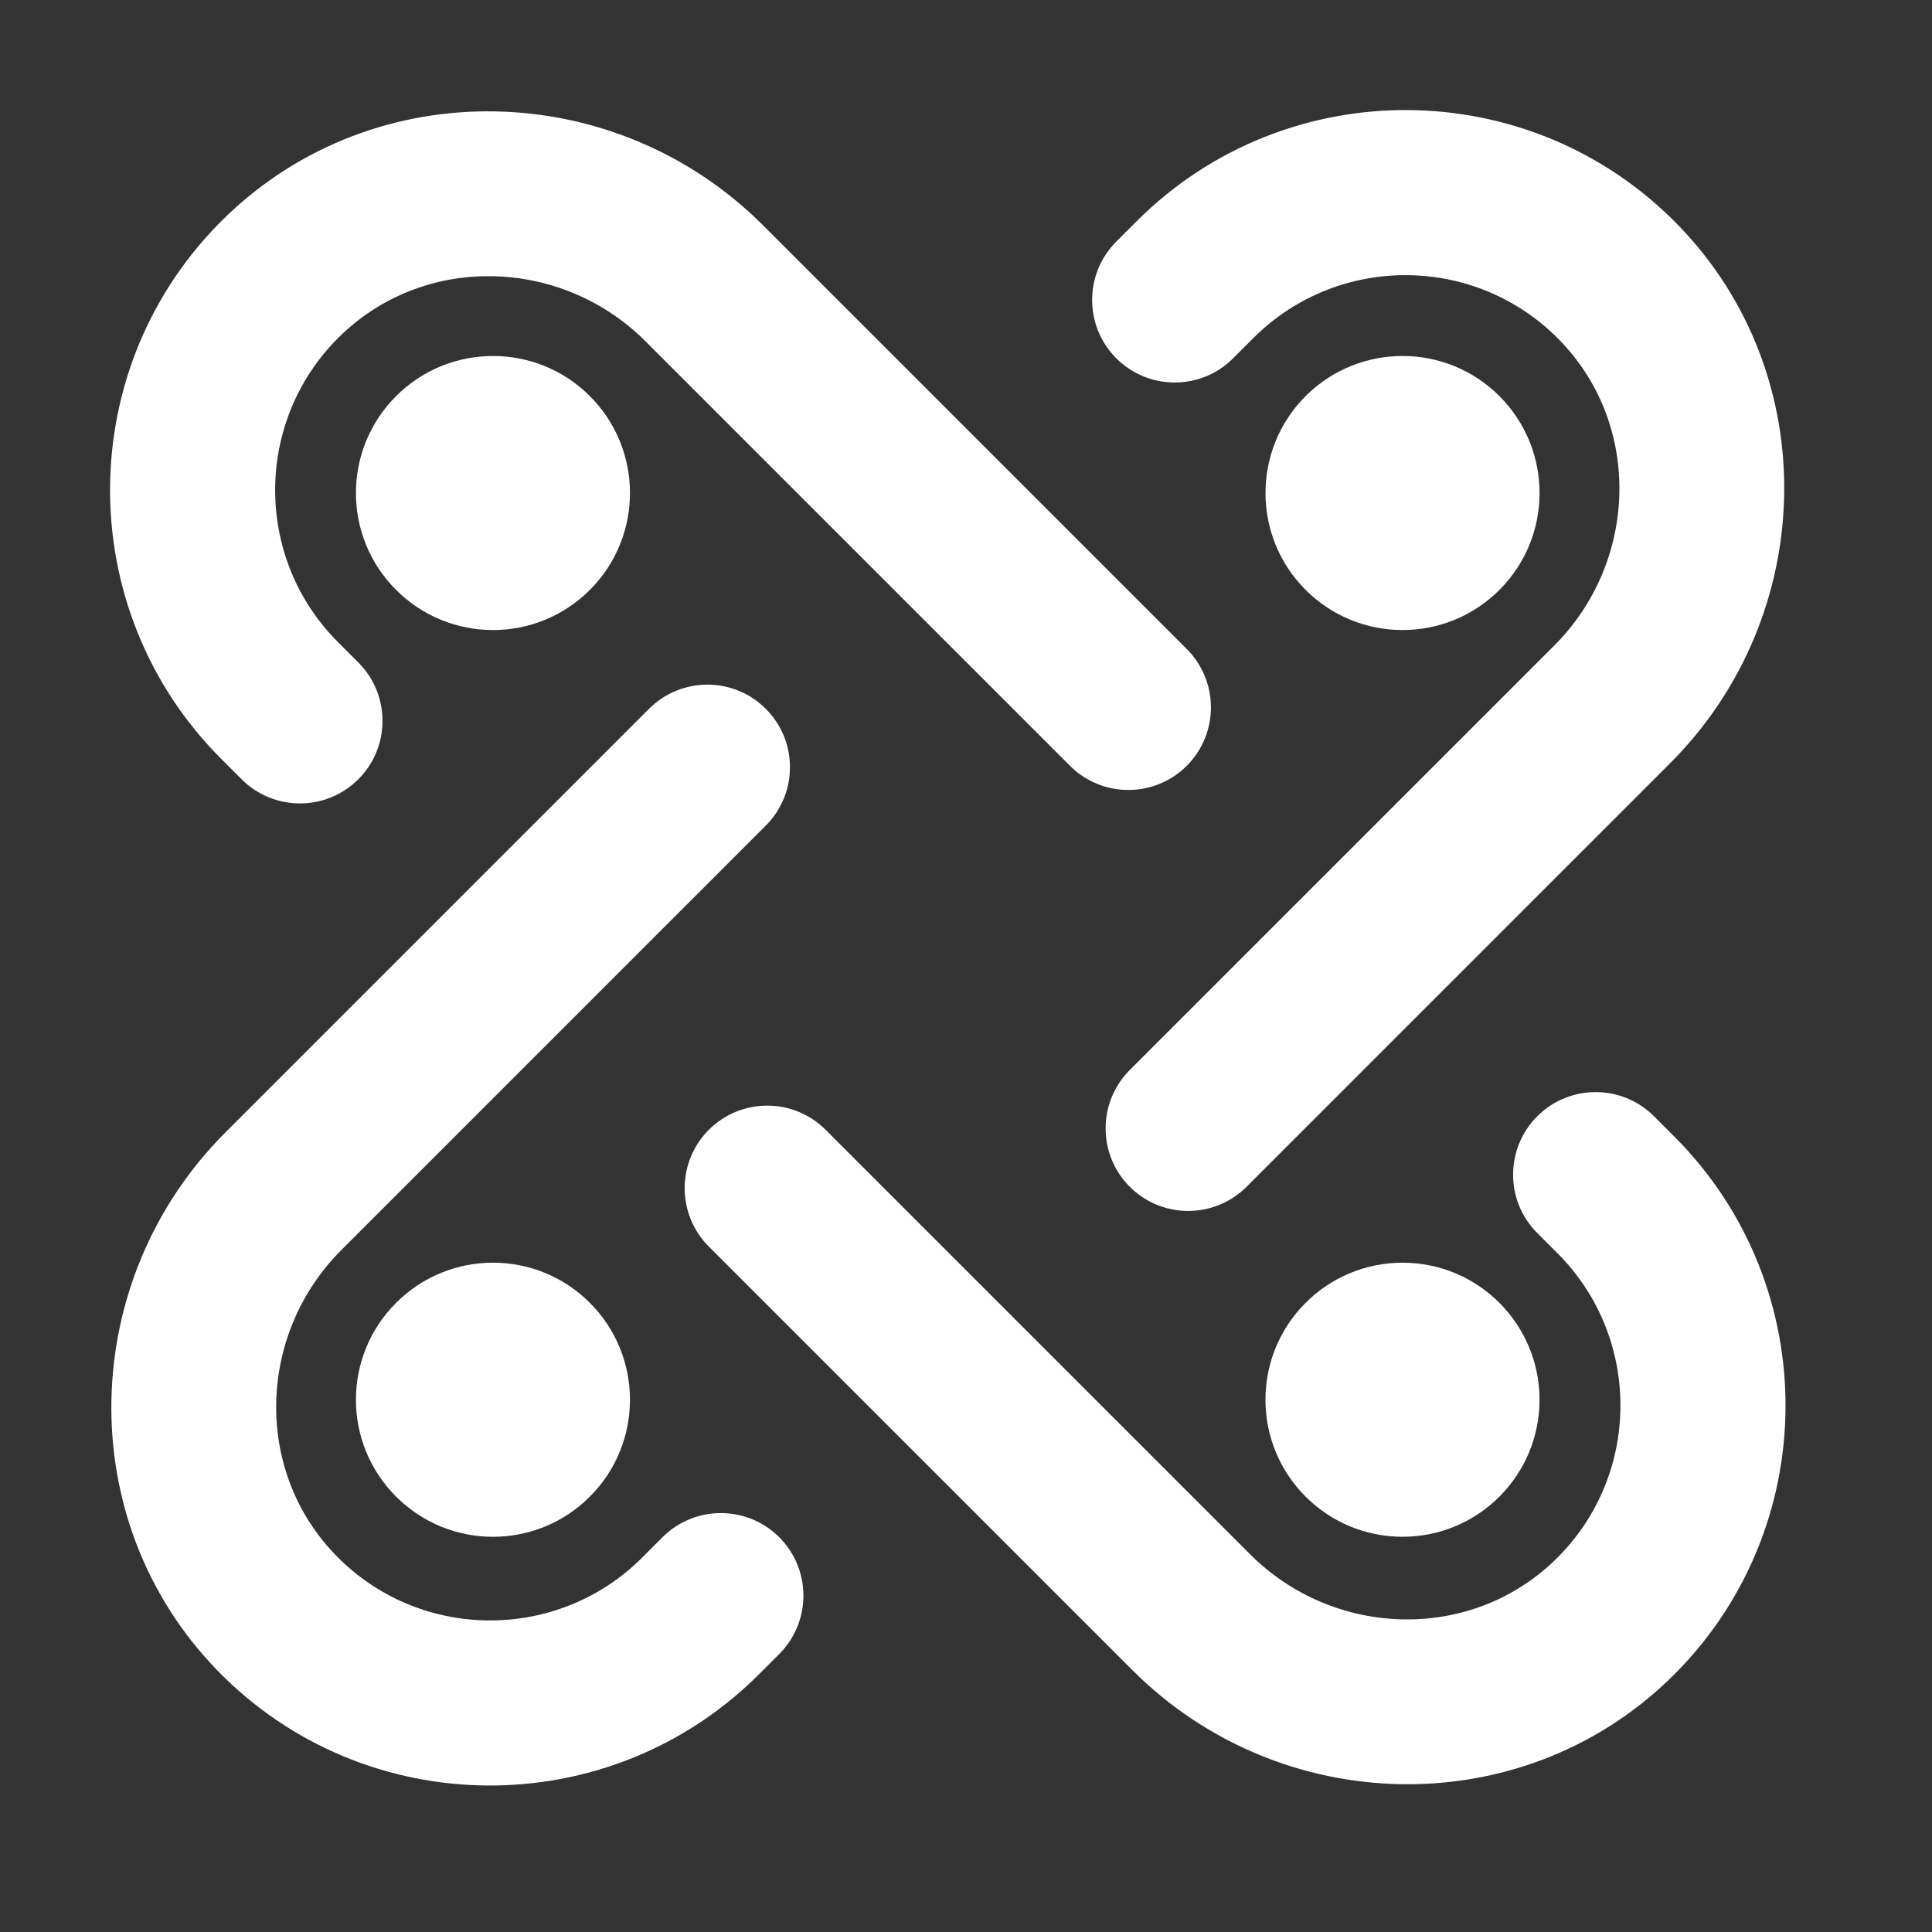 <svg width="51" height="51" viewBox="0 0 51 51" fill="none" xmlns="http://www.w3.org/2000/svg">
<rect x="0" y="0" width="51" height="51" fill="#333333" stroke="none"/>
<path d="M5.731 44.088C1.897 40.133 2.053 33.792 5.948 29.896L17.133 18.711C17.983 17.86 19.365 17.86 20.215 18.711C21.066 19.561 21.066 20.943 20.215 21.793L9.009 33C6.825 35.184 6.685 38.743 8.804 40.992C11.005 43.328 14.7 43.37 16.953 41.115L17.488 40.579C18.339 39.729 19.72 39.729 20.57 40.579C21.421 41.43 21.421 42.811 20.57 43.662L20.035 44.197C16.084 48.148 9.633 48.111 5.731 44.088Z" fill="white"/>
<path d="M44.307 5.951C48.142 9.905 47.985 16.247 44.091 20.143L32.906 31.328C32.055 32.178 30.674 32.178 29.823 31.328C28.973 30.477 28.973 29.096 29.823 28.245L41.03 17.039C43.214 14.855 43.354 11.296 41.234 9.047C39.033 6.711 35.339 6.669 33.086 8.924L32.55 9.459C31.7 10.31 30.319 10.31 29.468 9.459C28.617 8.609 28.617 7.227 29.468 6.377L30.003 5.842C33.953 1.89 40.404 1.927 44.307 5.951Z" fill="white"/>
<path d="M5.951 5.731C9.905 1.896 16.247 2.053 20.143 5.948L31.328 17.133C32.178 17.983 32.178 19.364 31.328 20.215C30.477 21.066 29.096 21.066 28.245 20.215L17.039 9.009C14.855 6.825 11.296 6.685 9.047 8.804C6.711 11.005 6.669 14.7 8.924 16.953L9.459 17.488C10.31 18.339 10.31 19.72 9.459 20.57C8.609 21.421 7.227 21.421 6.377 20.57L5.842 20.035C1.89 16.084 1.927 9.633 5.951 5.731Z" fill="white"/>
<path d="M10.456 15.572C9.042 14.16 9.042 11.868 10.456 10.456C11.868 9.044 14.159 9.044 15.571 10.456C16.983 11.869 16.983 14.16 15.571 15.572C14.159 16.985 11.869 16.985 10.456 15.572Z" fill="white"/>
<path d="M34.465 15.572C33.053 14.16 33.053 11.868 34.465 10.456C35.877 9.044 38.169 9.044 39.581 10.456C40.994 11.869 40.994 14.16 39.581 15.572C38.169 16.985 35.879 16.985 34.465 15.572Z" fill="white"/>
<path d="M10.456 39.507C9.042 38.095 9.042 35.804 10.456 34.392C11.868 32.978 14.159 32.978 15.571 34.392C16.983 35.804 16.983 38.095 15.571 39.507C14.159 40.921 11.869 40.921 10.456 39.507Z" fill="white"/>
<path d="M37.023 40.567C39.021 40.567 40.64 38.947 40.64 36.95C40.64 34.952 39.021 33.332 37.023 33.332C35.025 33.332 33.405 34.952 33.405 36.95C33.405 38.947 35.025 40.567 37.023 40.567Z" fill="white"/>
<path d="M44.088 44.308C40.134 48.142 33.792 47.985 29.896 44.091L18.711 32.906C17.861 32.055 17.861 30.674 18.711 29.824C19.562 28.973 20.943 28.973 21.794 29.824L33 41.03C35.184 43.214 38.743 43.354 40.992 41.235C43.328 39.034 43.37 35.339 41.115 33.084L40.58 32.549C39.729 31.698 39.729 30.317 40.58 29.467C41.43 28.616 42.812 28.616 43.662 29.467L44.197 30.002C48.149 33.953 48.112 40.404 44.088 44.308Z" fill="white"/>
</svg>
